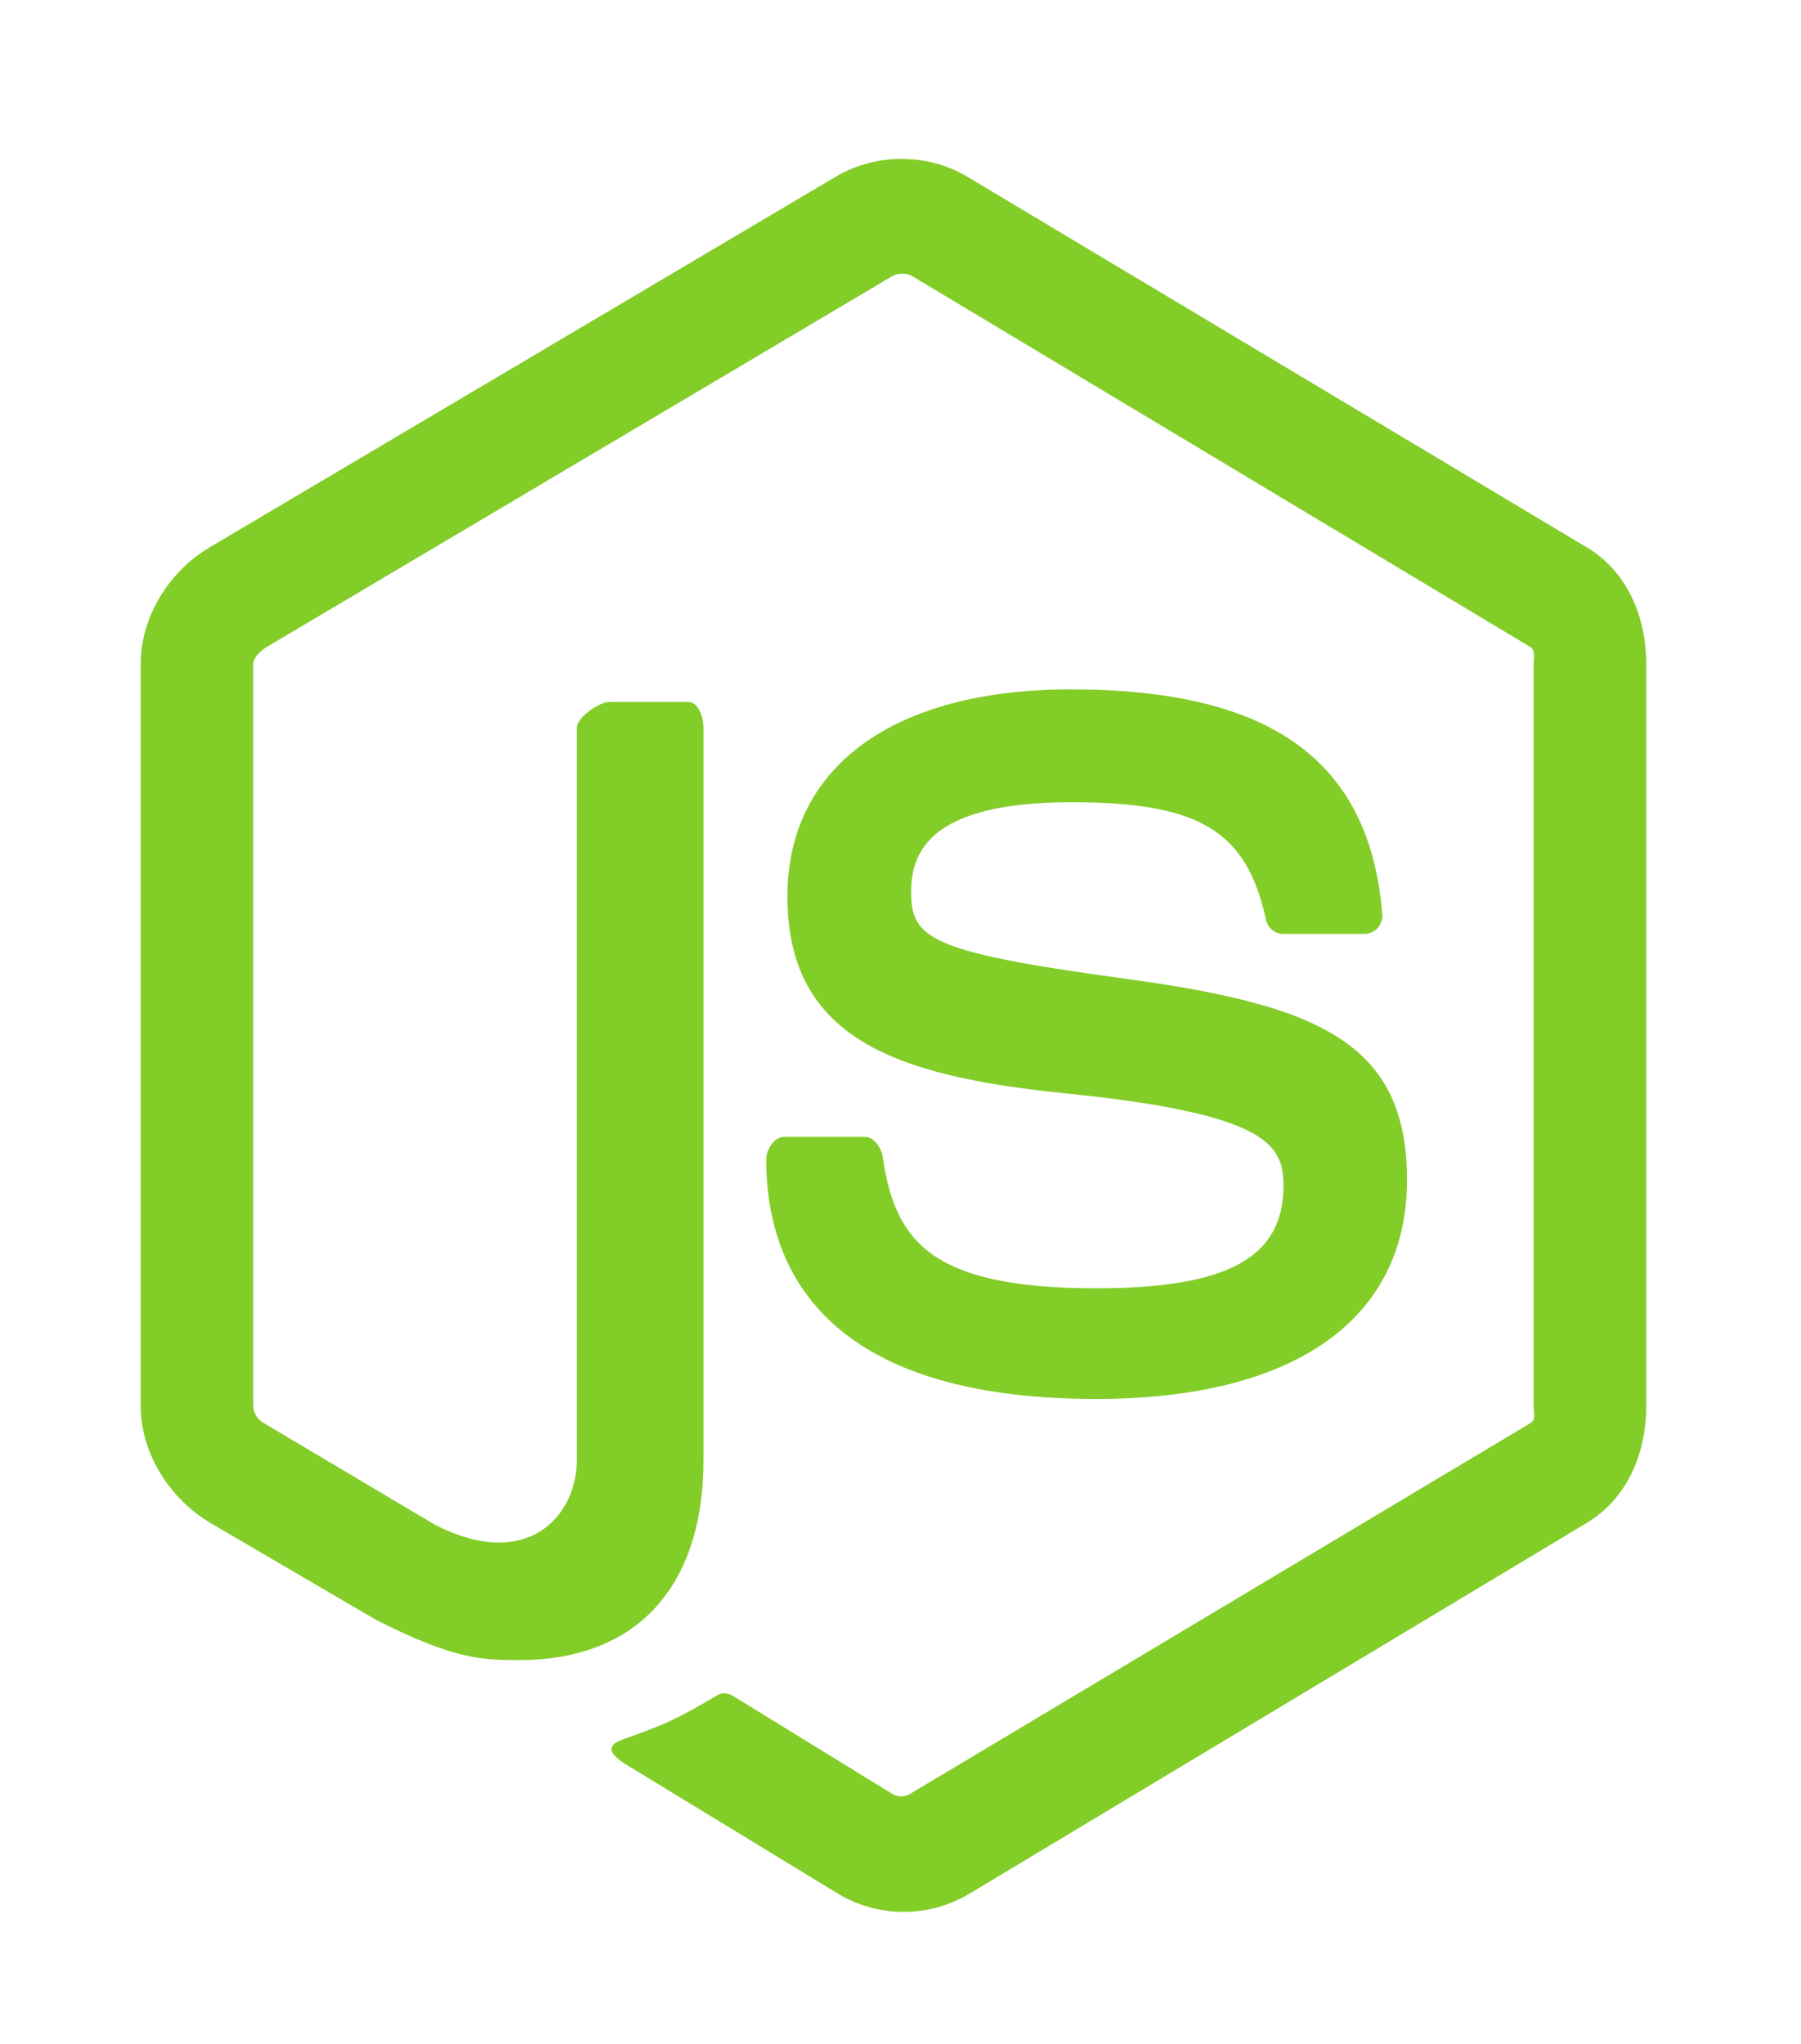 <svg width="67" height="76" viewBox="0 0 67 76" fill="none" xmlns="http://www.w3.org/2000/svg">
<g filter="url(#filter0_d_1_35)">
<path d="M59.029 16.352L35.947 2.549C34.491 1.695 32.596 1.695 31.128 2.549L7.8 16.352C6.297 17.242 5.234 18.915 5.234 20.704V48.273C5.234 50.062 6.325 51.735 7.827 52.63L13.991 56.235C16.937 57.729 17.978 57.729 19.319 57.729C23.68 57.729 26.172 55.013 26.172 50.275V23.058C26.172 22.674 25.978 22.102 25.611 22.102H22.668C22.295 22.102 21.461 22.674 21.461 23.057V50.275C21.461 52.375 19.616 54.465 16.169 52.69L9.8 48.909C9.578 48.785 9.422 48.536 9.422 48.273V20.704C9.422 20.444 9.712 20.183 9.936 20.05L33.189 6.271C33.406 6.144 33.726 6.144 33.942 6.271L56.912 20.047C57.132 20.183 57.054 20.436 57.054 20.704V48.273C57.054 48.536 57.15 48.792 56.933 48.918L33.856 62.705C33.659 62.828 33.413 62.828 33.196 62.705L27.278 59.067C27.099 58.961 26.887 58.922 26.716 59.021C25.07 59.982 24.766 60.11 23.221 60.661C22.841 60.798 22.281 61.034 23.436 61.701L31.182 66.42C31.923 66.862 32.766 67.092 33.614 67.092C34.474 67.092 35.315 66.862 36.057 66.42L59.028 52.63C60.53 51.728 61.242 50.062 61.242 48.273V20.704C61.242 18.915 60.53 17.246 59.029 16.352ZM40.781 43.904C34.643 43.904 33.291 42.16 32.84 39.017C32.788 38.678 32.509 38.273 32.175 38.273H29.175C28.804 38.273 28.505 38.737 28.505 39.118C28.505 43.142 30.63 48.019 40.782 48.019C48.13 48.019 52.343 45.078 52.343 39.874C52.343 34.714 48.958 33.36 41.832 32.389C34.628 31.408 33.896 30.913 33.896 29.175C33.896 27.742 34.516 25.831 39.85 25.831C44.616 25.831 46.372 26.884 47.095 30.192C47.157 30.503 47.433 30.727 47.744 30.727H50.756C50.941 30.727 51.118 30.649 51.248 30.513C51.374 30.366 51.44 30.183 51.423 29.985C50.957 24.288 47.282 21.634 39.849 21.634C33.238 21.634 29.294 24.509 29.294 29.329C29.294 34.557 33.218 36.001 39.565 36.648C47.157 37.414 47.747 38.557 47.747 40.095C47.747 42.766 45.665 43.904 40.781 43.904Z" fill="#83CD29"/>
</g>
<defs>
<filter id="filter0_d_1_35" x="-4" y="0" width="75" height="77" filterUnits="userSpaceOnUse" color-interpolation-filters="sRGB">
<feFlood flood-opacity="0" result="BackgroundImageFix"/>
<feColorMatrix in="SourceAlpha" type="matrix" values="0 0 0 0 0 0 0 0 0 0 0 0 0 0 0 0 0 0 127 0" result="hardAlpha"/>
<feOffset dy="4"/>
<feGaussianBlur stdDeviation="2"/>
<feComposite in2="hardAlpha" operator="out"/>
<feColorMatrix type="matrix" values="0 0 0 0 0 0 0 0 0 0 0 0 0 0 0 0 0 0 0.25 0"/>
<feBlend mode="normal" in2="BackgroundImageFix" result="effect1_dropShadow_1_35"/>
<feBlend mode="normal" in="SourceGraphic" in2="effect1_dropShadow_1_35" result="shape"/>
</filter>
</defs>
</svg>
